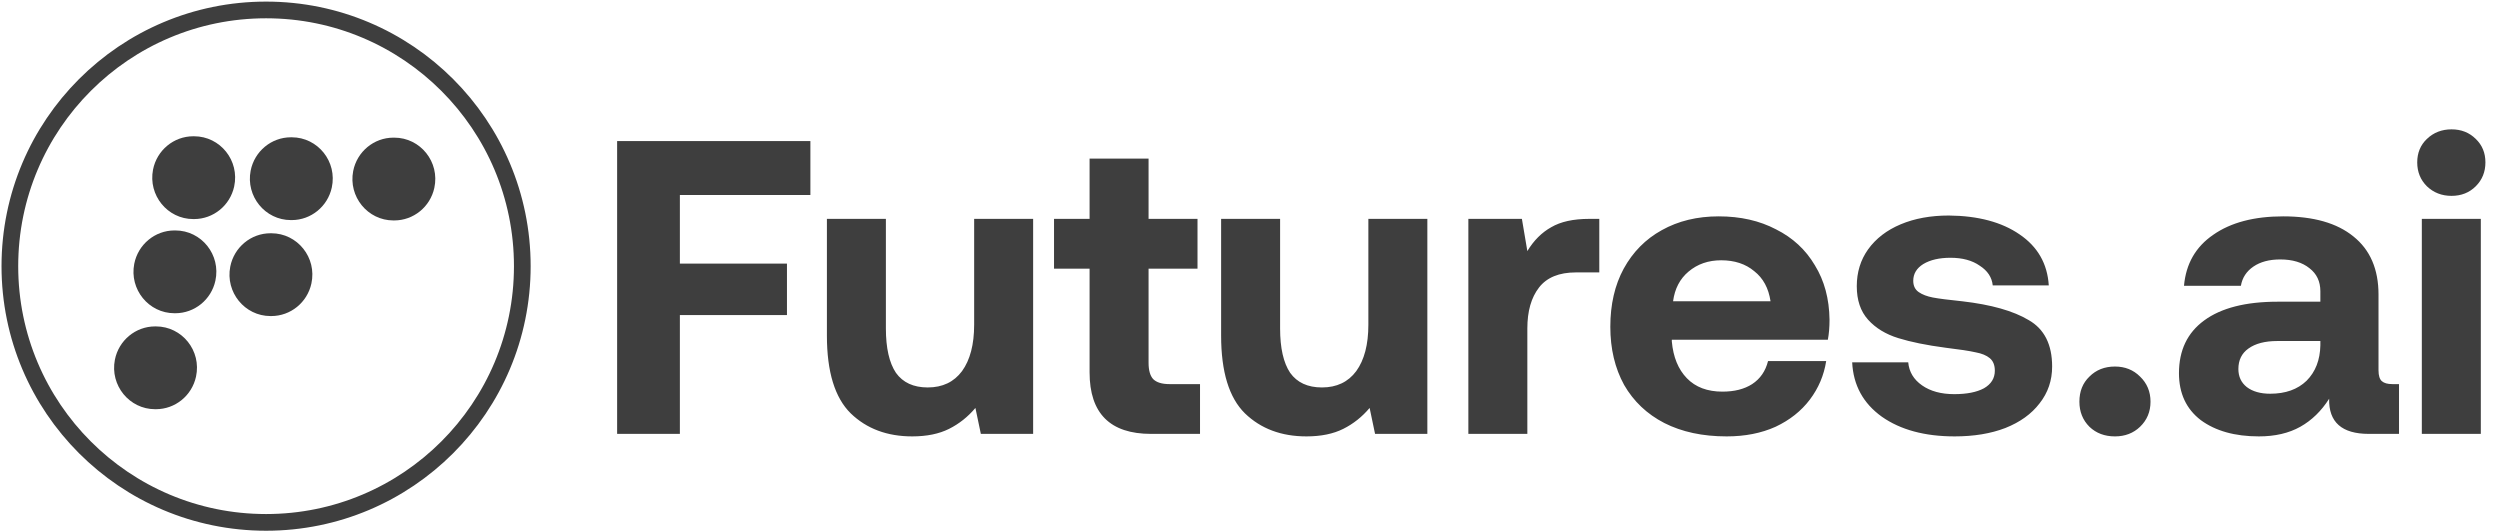 <svg width="1267" height="269" viewBox="0 0 1267 269" fill="none" xmlns="http://www.w3.org/2000/svg">
<path d="M134.852 264.745C206.567 264.745 264.704 206.608 264.704 134.893C264.704 63.178 206.567 5.041 134.852 5.041C63.137 5.041 5 63.178 5 134.893C5 206.608 63.137 264.745 134.852 264.745Z" stroke="#3E3E3E" stroke-width="8.459" stroke-miterlimit="5.02"/>
<path d="M312.759 71.49H410.705V98.839H344.56V133.607H398.833V159.684H344.56V219.893H312.759V71.49ZM523.593 110.923V219.893H497.093L494.337 206.748C490.521 211.271 486.069 214.804 480.981 217.349C475.892 219.893 469.674 221.165 462.324 221.165C449.604 221.165 439.216 217.278 431.16 209.504C423.104 201.59 419.076 188.445 419.076 170.072V110.923H448.968V166.468C448.968 176.361 450.664 183.852 454.056 188.94C457.589 193.887 462.96 196.36 470.168 196.36C477.659 196.36 483.454 193.604 487.553 188.092C491.651 182.439 493.701 174.595 493.701 164.56V110.923H523.593ZM552.2 136.151H534.18V110.923H552.2V80.394H582.093V110.923H606.897V136.151H582.093V183.852C582.093 187.668 582.87 190.424 584.425 192.12C586.121 193.816 588.877 194.664 592.693 194.664H608.169V219.893H583.365C562.589 219.893 552.2 209.504 552.2 188.728V136.151ZM723.381 110.923V219.893H696.881L694.125 206.748C690.309 211.271 685.857 214.804 680.769 217.349C675.681 219.893 669.462 221.165 662.112 221.165C649.392 221.165 639.004 217.278 630.948 209.504C622.892 201.59 618.864 188.445 618.864 170.072V110.923H648.756V166.468C648.756 176.361 650.452 183.852 653.844 188.94C657.378 193.887 662.748 196.36 669.957 196.36C677.447 196.36 683.242 193.604 687.341 188.092C691.44 182.439 693.489 174.595 693.489 164.56V110.923H723.381ZM810.521 110.923V138.059H798.649C790.169 138.059 783.95 140.603 779.993 145.691C776.036 150.78 774.057 157.705 774.057 166.468V219.893H744.164V110.923H771.301L774.057 127.247C777.308 121.876 781.336 117.848 786.141 115.163C790.946 112.336 797.377 110.923 805.433 110.923H810.521ZM816.113 165.62C816.113 154.313 818.374 144.49 822.897 136.151C827.561 127.671 833.992 121.17 842.189 116.647C850.528 111.983 860.139 109.651 871.022 109.651C882.046 109.651 891.727 111.842 900.066 116.223C908.546 120.463 915.118 126.54 919.783 134.455C924.588 142.229 927.061 151.416 927.203 162.016C927.203 165.832 926.92 169.224 926.355 172.192H847.277V173.04C847.984 180.955 850.528 187.173 854.91 191.696C859.291 196.219 865.298 198.48 872.93 198.48C879.007 198.48 884.025 197.208 887.982 194.664C892.081 191.979 894.766 188.092 896.038 183.004H925.507C924.376 190.212 921.62 196.714 917.238 202.508C912.857 208.303 907.062 212.896 899.854 216.289C892.646 219.539 884.378 221.165 875.05 221.165C862.895 221.165 852.365 218.903 843.461 214.38C834.699 209.858 827.914 203.427 823.109 195.088C818.445 186.608 816.113 176.785 816.113 165.62ZM897.31 152.688C896.321 146.045 893.565 140.957 889.042 137.423C884.661 133.749 879.078 131.911 872.294 131.911C865.792 131.911 860.28 133.819 855.758 137.635C851.376 141.31 848.761 146.327 847.913 152.688H897.31ZM967.091 183.64C967.515 188.445 969.847 192.332 974.087 195.3C978.327 198.268 983.768 199.752 990.411 199.752C996.771 199.752 1001.79 198.763 1005.46 196.784C1009.14 194.664 1010.98 191.696 1010.98 187.88C1010.98 185.053 1010.13 182.933 1008.43 181.52C1006.74 180.107 1004.33 179.117 1001.22 178.552C998.114 177.845 993.026 177.068 985.959 176.22C976.348 174.948 968.363 173.323 962.003 171.344C955.643 169.365 950.554 166.256 946.738 162.016C942.922 157.776 941.014 152.122 941.014 145.055C941.014 137.989 942.922 131.77 946.738 126.399C950.696 120.887 956.208 116.647 963.275 113.679C970.341 110.711 978.468 109.227 987.655 109.227C1002.5 109.368 1014.44 112.548 1023.48 118.767C1032.67 124.986 1037.62 133.607 1038.32 144.631H1009.92C1009.49 140.533 1007.3 137.211 1003.34 134.667C999.527 131.982 994.58 130.639 988.503 130.639C982.85 130.639 978.256 131.699 974.723 133.819C971.331 135.939 969.635 138.766 969.635 142.299C969.635 144.843 970.553 146.751 972.391 148.023C974.228 149.295 976.631 150.214 979.599 150.78C982.567 151.345 987.514 151.981 994.439 152.688C1009.14 154.384 1020.37 157.564 1028.15 162.228C1036.06 166.75 1040.02 174.595 1040.02 185.76C1040.02 192.827 1037.9 199.046 1033.66 204.416C1029.56 209.787 1023.77 213.956 1016.28 216.925C1008.93 219.751 1000.38 221.165 990.623 221.165C975.5 221.165 963.204 217.843 953.735 211.2C944.265 204.416 939.248 195.23 938.682 183.64H967.091ZM1053.84 203.568C1053.84 198.339 1055.53 194.099 1058.93 190.848C1062.32 187.456 1066.63 185.76 1071.86 185.76C1076.95 185.76 1081.19 187.456 1084.58 190.848C1088.11 194.24 1089.88 198.48 1089.88 203.568C1089.88 208.656 1088.11 212.896 1084.58 216.289C1081.19 219.539 1076.95 221.165 1071.86 221.165C1066.63 221.165 1062.32 219.539 1058.93 216.289C1055.53 212.896 1053.84 208.656 1053.84 203.568ZM1215.82 194.664V219.893H1200.55C1186.84 219.893 1180.13 213.956 1180.41 202.084C1176.46 208.303 1171.58 213.038 1165.79 216.289C1159.99 219.539 1152.99 221.165 1144.8 221.165C1132.64 221.165 1122.82 218.409 1115.33 212.896C1107.98 207.243 1104.3 199.328 1104.3 189.152C1104.3 177.563 1108.54 168.658 1117.03 162.44C1125.65 156.08 1138.08 152.9 1154.34 152.9H1175.96V147.599C1175.96 142.653 1174.12 138.766 1170.45 135.939C1166.78 132.971 1161.83 131.487 1155.61 131.487C1150.1 131.487 1145.57 132.689 1142.04 135.091C1138.51 137.494 1136.39 140.745 1135.68 144.843H1106.85C1107.84 133.678 1112.79 125.056 1121.69 118.979C1130.59 112.76 1142.39 109.651 1157.09 109.651C1172.5 109.651 1184.37 113.043 1192.71 119.827C1201.19 126.611 1205.43 136.434 1205.43 149.295V187.668C1205.43 190.353 1206 192.191 1207.13 193.18C1208.26 194.17 1210.02 194.664 1212.43 194.664H1215.82ZM1175.96 172.828H1154.13C1147.91 172.828 1143.03 174.1 1139.5 176.644C1136.11 179.047 1134.41 182.509 1134.41 187.032C1134.41 190.848 1135.82 193.887 1138.65 196.148C1141.62 198.41 1145.57 199.54 1150.52 199.54C1158.3 199.54 1164.44 197.35 1168.97 192.968C1173.49 188.445 1175.82 182.439 1175.96 174.948V172.828ZM1242.43 65.554C1247.38 65.554 1251.48 67.18 1254.73 70.43C1257.98 73.54 1259.61 77.497 1259.61 82.302C1259.61 87.108 1257.98 91.136 1254.73 94.387C1251.48 97.637 1247.38 99.263 1242.43 99.263C1237.49 99.263 1233.32 97.637 1229.93 94.387C1226.68 91.136 1225.05 87.108 1225.05 82.302C1225.05 77.497 1226.68 73.54 1229.93 70.43C1233.32 67.18 1237.49 65.554 1242.43 65.554ZM1227.38 110.923H1257.28V219.893H1227.38V110.923Z" fill="#3E3E3E"/>
<path d="M88.431 116.789H88.85C102.111 116.789 112.014 129.14 109.161 142.252C107.063 151.896 98.586 158.748 88.85 158.748H88.431C75.338 158.748 65.518 146.651 68.036 133.708C69.967 123.895 78.527 116.789 88.431 116.789Z" fill="#3E3E3E"/>
<path d="M147.423 69.581H147.843C161.103 69.581 171.007 81.932 168.153 95.044C166.055 104.688 157.578 111.54 147.843 111.54H147.423C134.33 111.54 124.511 99.443 127.028 86.5C128.959 76.687 137.519 69.581 147.423 69.581Z" fill="#3E3E3E"/>
<path d="M78.61 165.424H79.03C92.291 165.424 102.194 177.775 99.341 190.887C97.242 200.53 88.766 207.383 79.03 207.383H78.61C65.518 207.383 55.698 195.286 58.216 182.343C60.146 172.53 68.707 165.424 78.61 165.424Z" fill="#3E3E3E"/>
<path d="M137.087 118.218H137.507C150.767 118.218 160.671 130.569 157.817 143.681C155.719 153.324 147.242 160.176 137.507 160.176H137.087C123.994 160.176 114.175 148.079 116.692 135.137C118.623 125.324 127.183 118.218 137.087 118.218Z" fill="#3E3E3E"/>
<path d="M199.392 69.758H199.811C213.072 69.758 222.975 82.109 220.122 95.221C218.024 104.864 209.547 111.717 199.811 111.717H199.392C186.299 111.717 176.479 99.62 178.997 86.677C180.928 76.864 189.488 69.758 199.392 69.758Z" fill="#3E3E3E"/>
<path d="M97.946 69.064H98.366C111.627 69.064 121.53 81.414 118.676 94.526C116.578 104.17 108.102 111.022 98.366 111.022H97.946C84.854 111.022 75.034 98.925 77.552 85.982C79.482 76.169 88.043 69.064 97.946 69.064Z" fill="#3E3E3E"/>
</svg>
